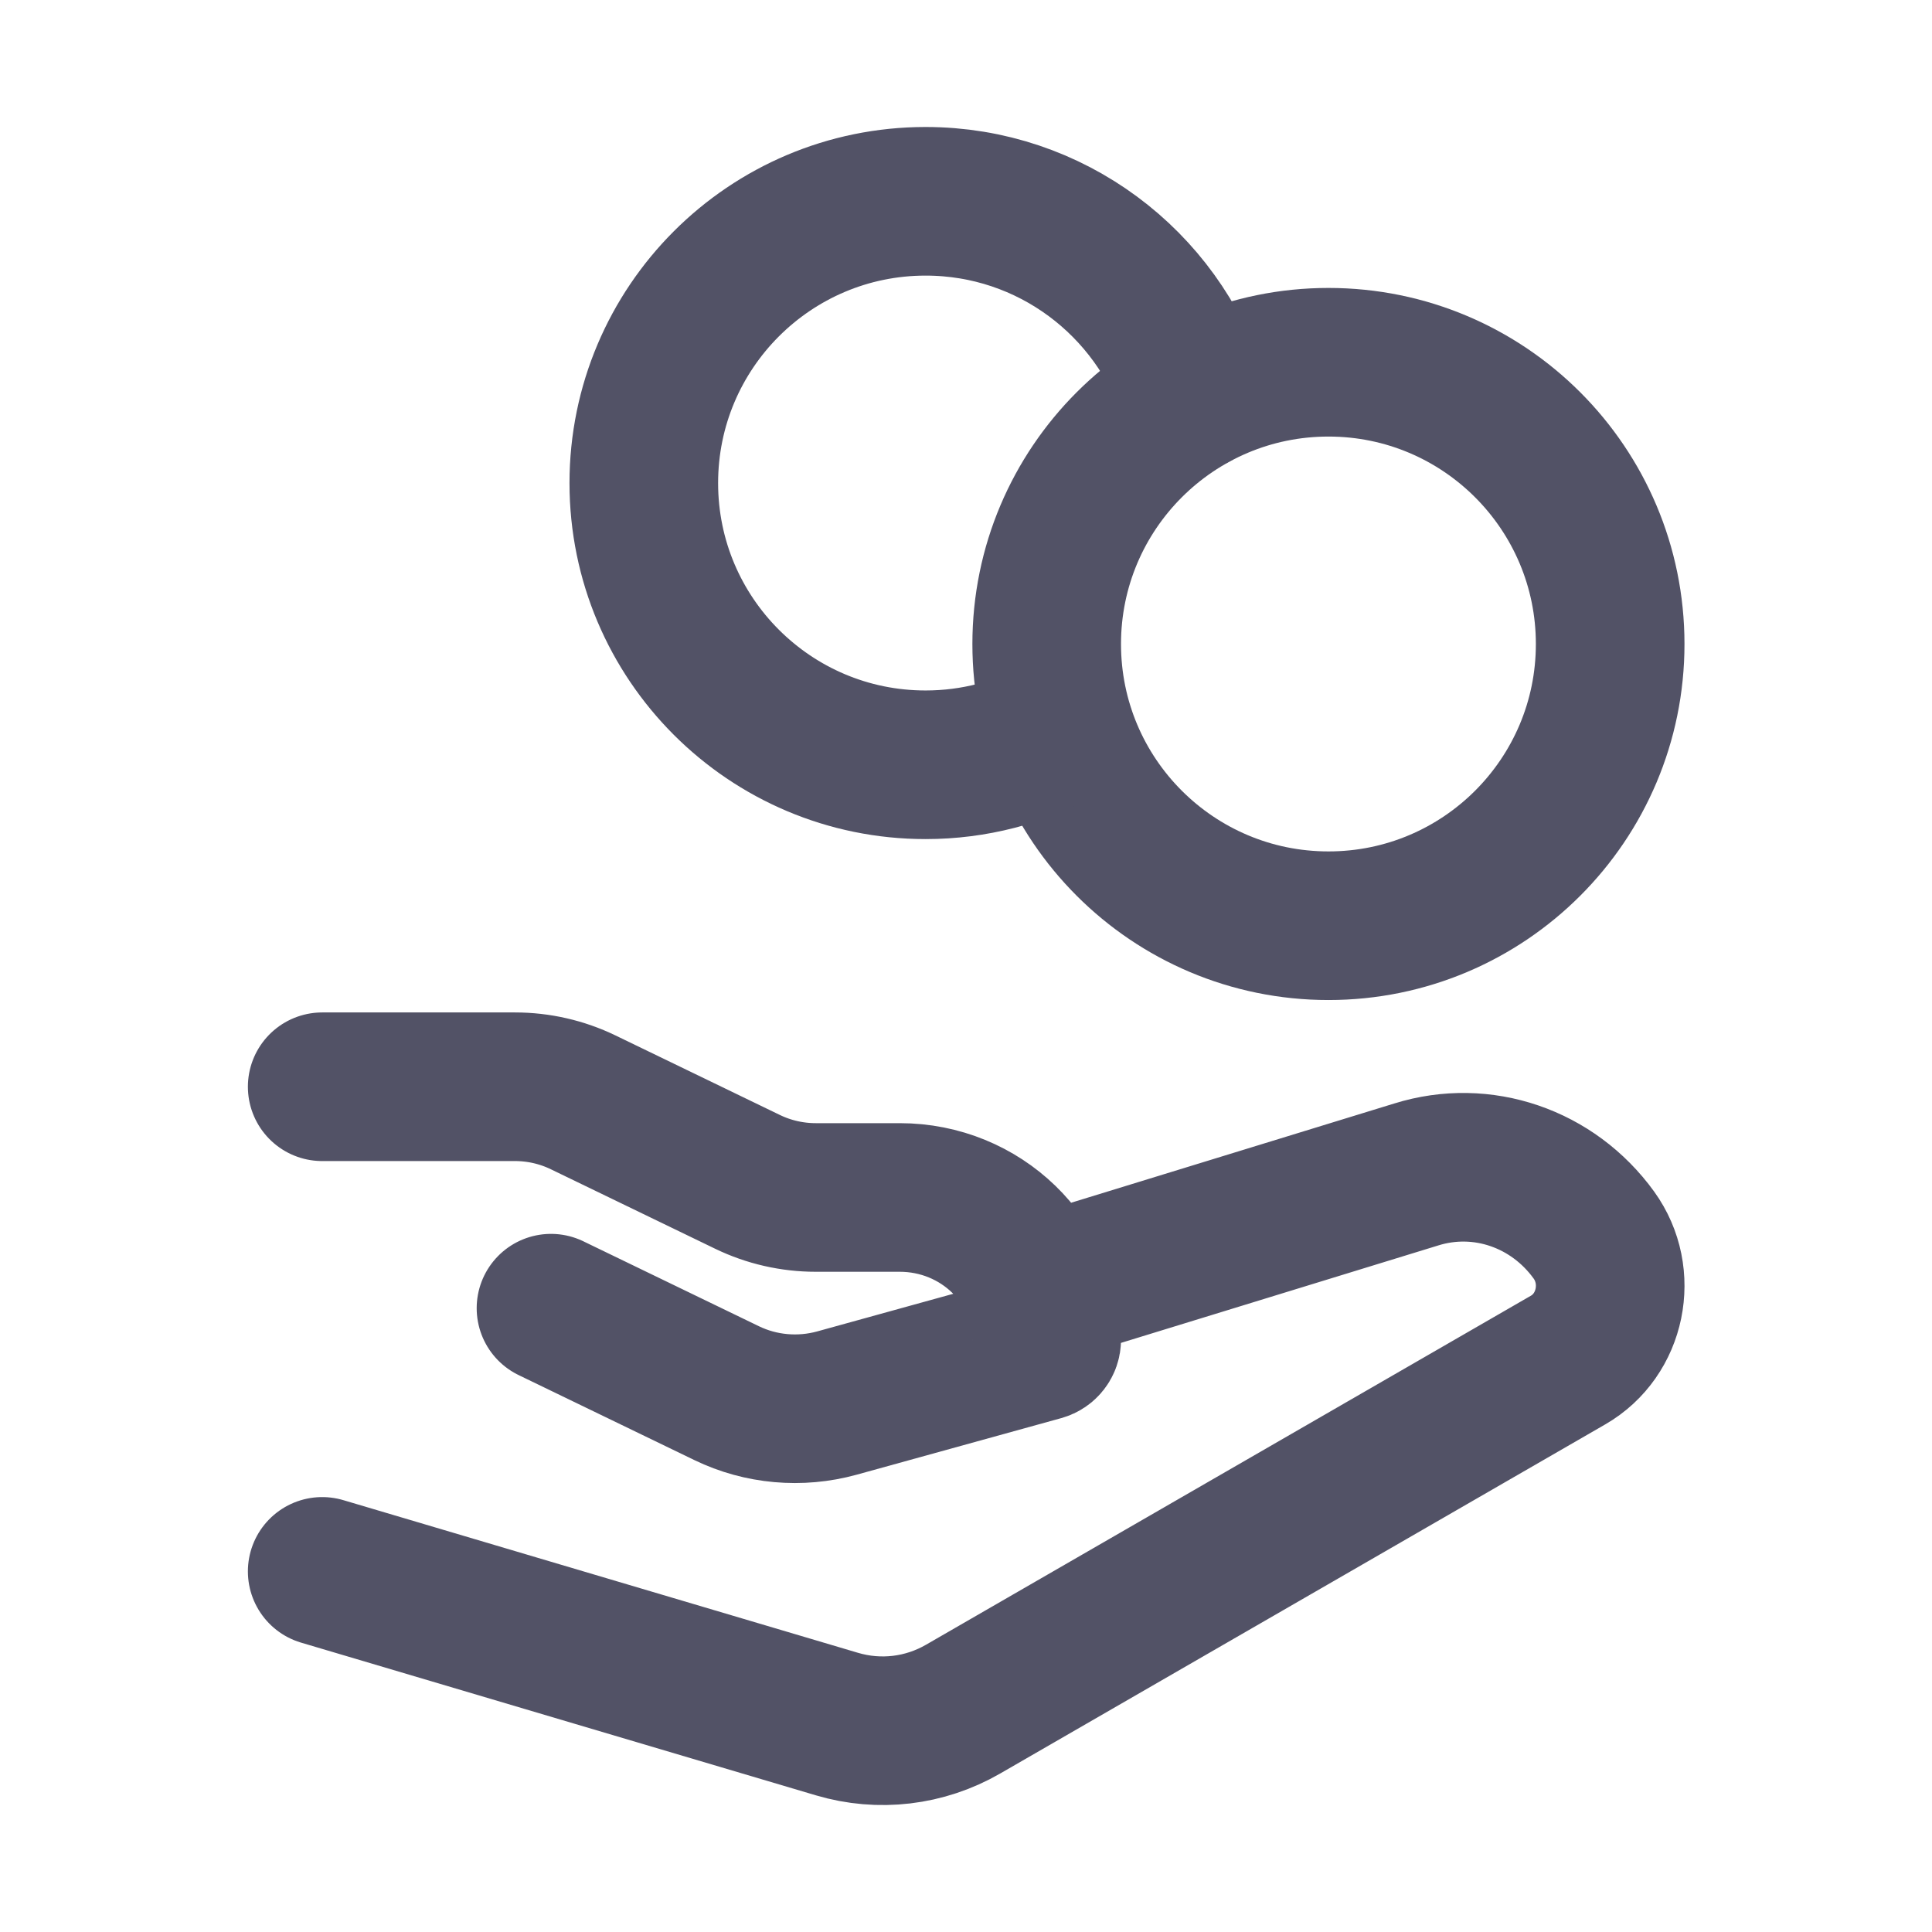 <svg width="26" height="26" viewBox="0 0 26 26" fill="none" xmlns="http://www.w3.org/2000/svg">
<path d="M21.669 8.667C21.669 10.761 19.972 12.458 17.878 12.458C15.784 12.458 14.086 10.761 14.086 8.667C14.086 6.573 15.784 4.875 17.878 4.875C19.972 4.875 21.669 6.573 21.669 8.667Z" stroke="#525266" stroke-width="2" stroke-linecap="round" stroke-linejoin="round"/>
<path d="M16.064 5.334C15.572 3.811 14.143 2.709 12.456 2.709C10.362 2.709 8.664 4.407 8.664 6.501C8.664 8.595 10.362 10.292 12.456 10.292C13.11 10.292 13.726 10.126 14.264 9.834" stroke="#525266" stroke-width="2" stroke-linecap="round" stroke-linejoin="round"/>
<path d="M4.336 14.625H6.93C7.249 14.625 7.563 14.697 7.848 14.835L10.06 15.905C10.345 16.043 10.66 16.115 10.978 16.115H12.108C13.2 16.115 14.086 16.972 14.086 18.029C14.086 18.072 14.057 18.109 14.014 18.121L11.262 18.882C10.768 19.018 10.239 18.971 9.78 18.749L7.415 17.605M14.086 17.333L19.061 15.805C19.944 15.53 20.897 15.856 21.45 16.621C21.849 17.174 21.686 17.966 21.104 18.302L12.962 23C12.445 23.299 11.834 23.371 11.264 23.202L4.336 21.147" stroke="#525266" stroke-width="2" stroke-linecap="round" stroke-linejoin="round"/>
</svg>
